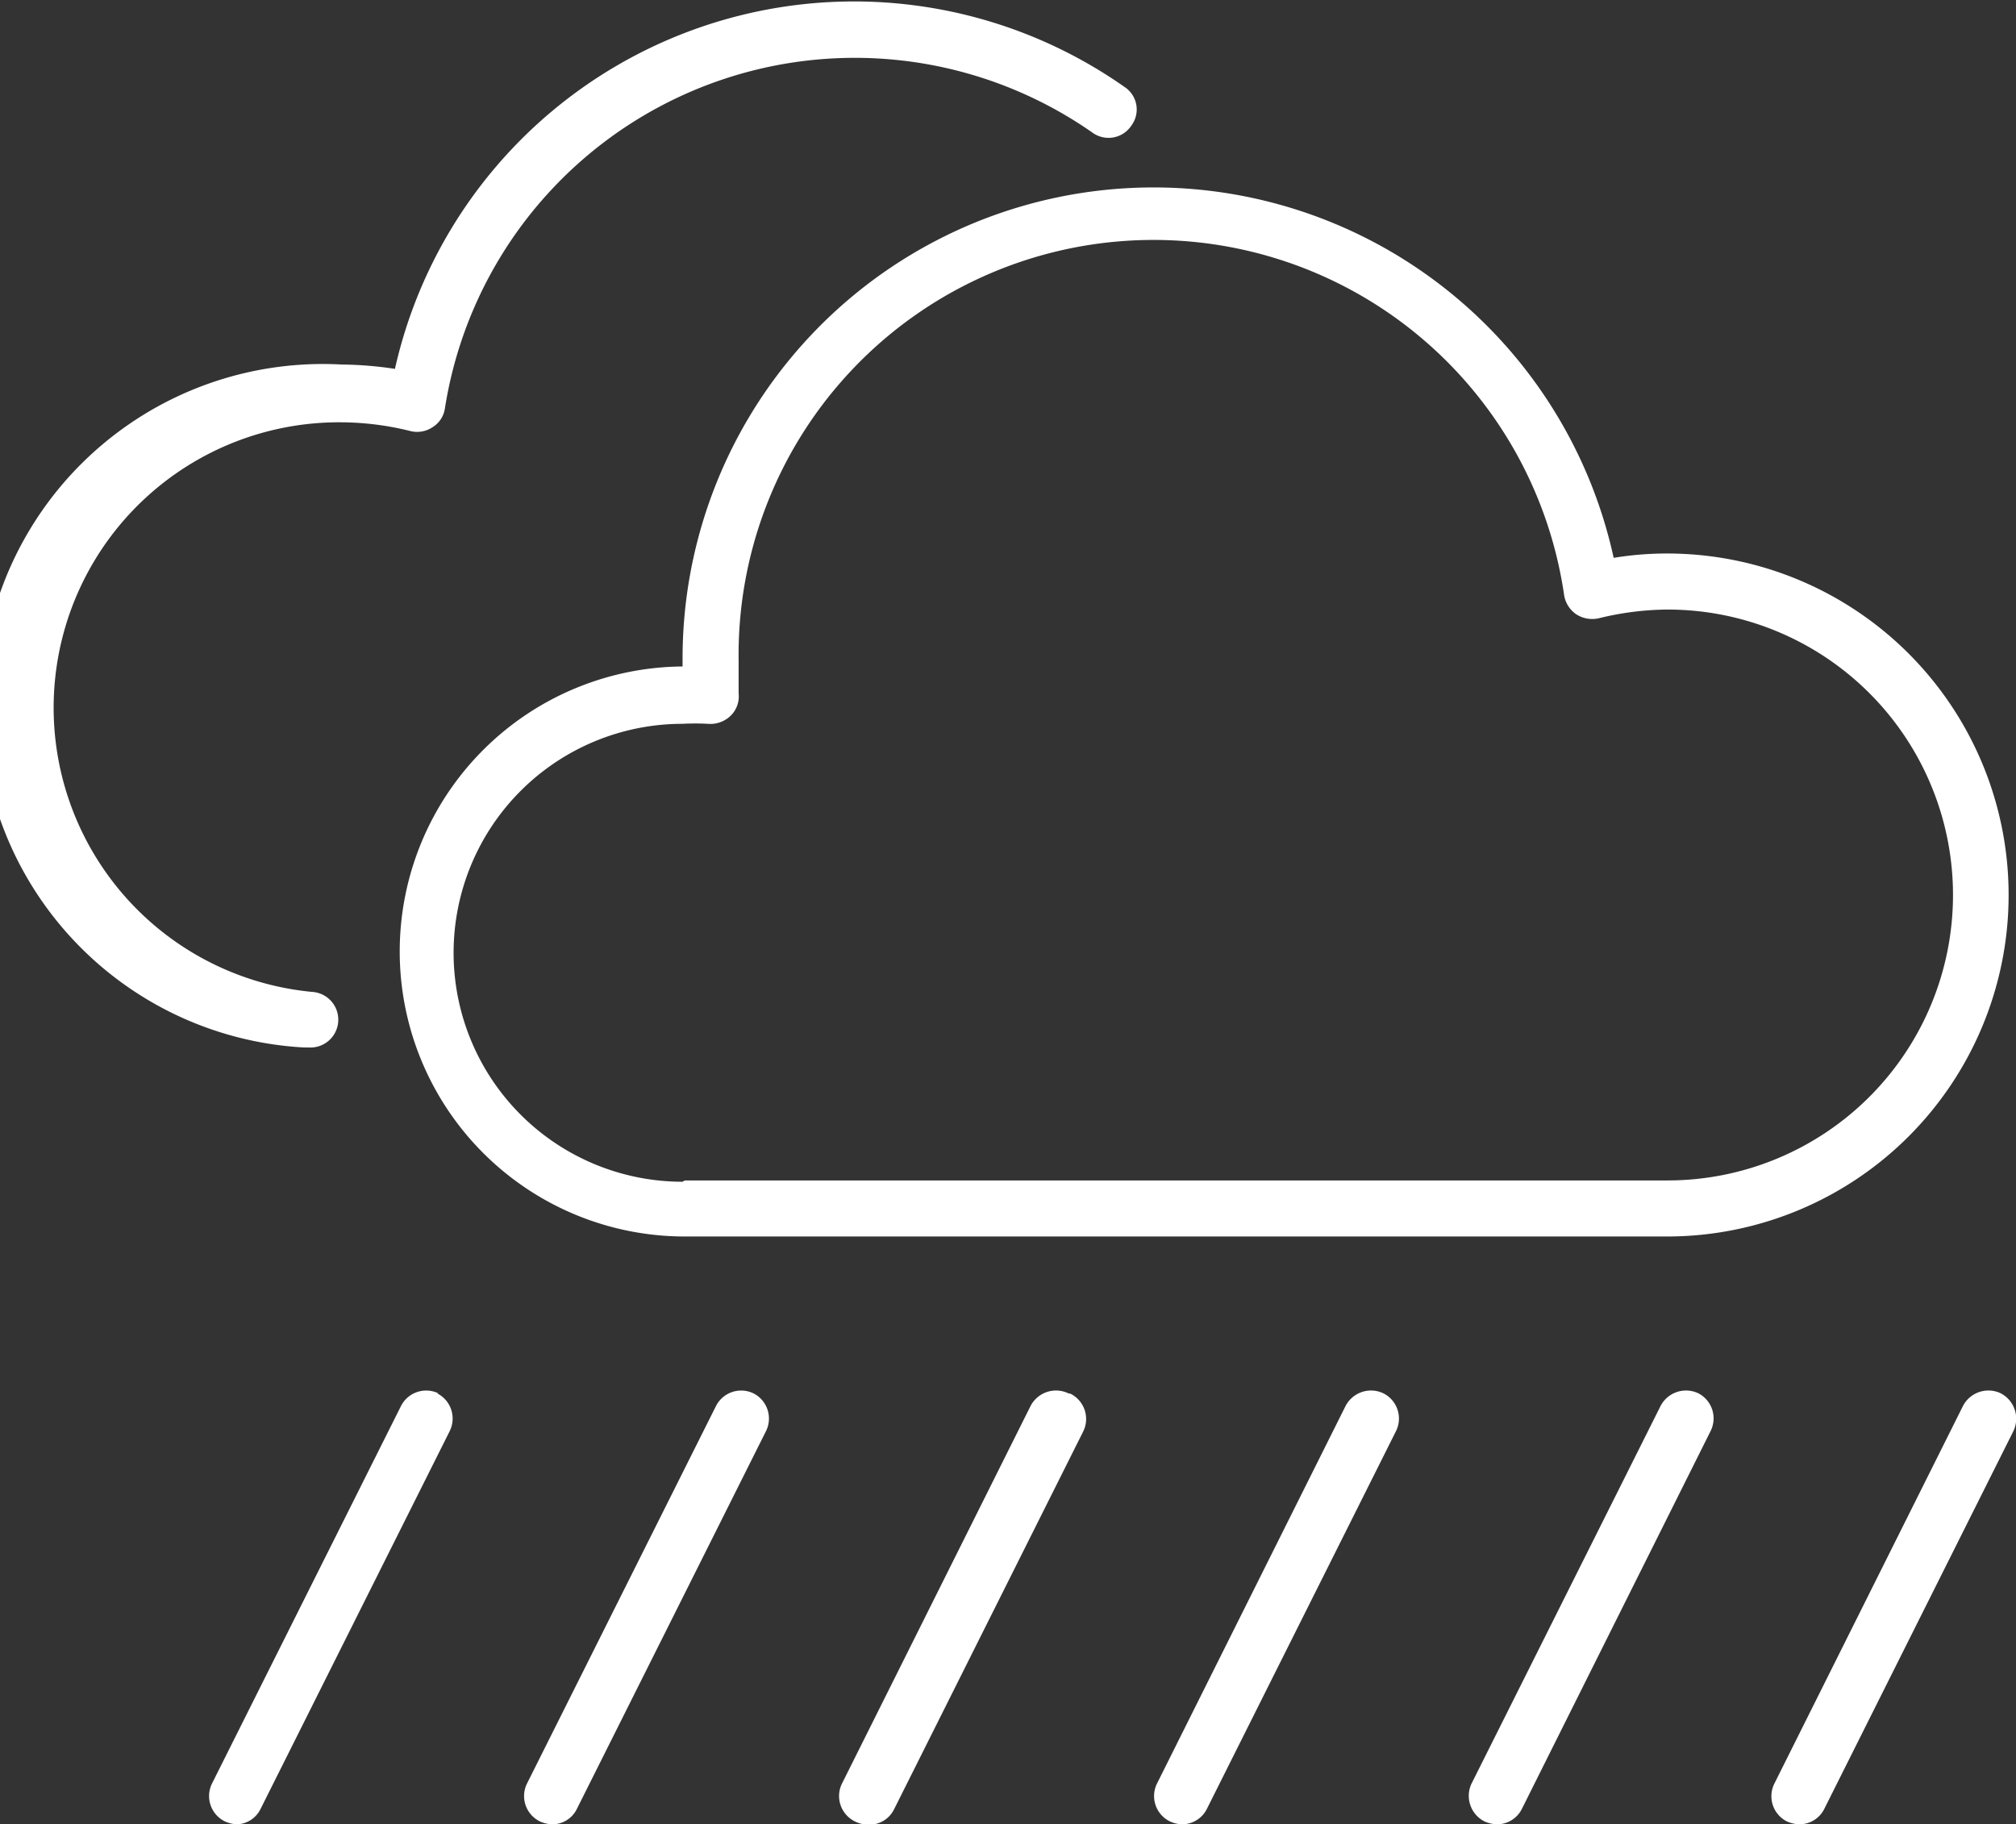 <svg xmlns="http://www.w3.org/2000/svg" viewBox="0 0 46.4 41.99"><rect x="0" y="0" width="46.4" height="41.99" fill="#333333" stroke="none"/><defs><style>.cls-1{fill:#fff;}</style></defs><title>rain3</title><g id="Layer_2" data-name="Layer 2"><g id="Layer_1-2" data-name="Layer 1"><path id="path346" class="cls-1" d="M10.09,32.07a.65.65,0,0,0-.86.29L4.88,41.05a.65.65,0,0,0,.29.87.73.73,0,0,0,.29.07A.63.63,0,0,0,6,41.63l4.35-8.69a.65.65,0,0,0-.29-.87"/><path id="path350" class="cls-1" d="M17.34,32.07a.65.65,0,0,0-.86.29l-4.35,8.69a.65.65,0,0,0,.29.87.73.73,0,0,0,.29.07.63.63,0,0,0,.57-.36l4.35-8.69a.65.65,0,0,0-.29-.87"/><path id="path354" class="cls-1" d="M24.59,32.07a.66.66,0,0,0-.87.29l-4.34,8.69a.65.65,0,0,0,.29.87A.72.72,0,0,0,20,42a.64.64,0,0,0,.58-.36l4.35-8.69a.65.65,0,0,0-.29-.87"/><path id="path358" class="cls-1" d="M31.84,32.07a.66.66,0,0,0-.87.29l-4.34,8.69a.65.65,0,0,0,.29.87.72.72,0,0,0,.28.07.64.64,0,0,0,.58-.36l4.35-8.69a.65.65,0,0,0-.29-.87"/><path id="path362" class="cls-1" d="M39.09,32.07a.66.66,0,0,0-.87.29l-4.35,8.69a.66.66,0,0,0,.29.87.77.77,0,0,0,.29.07.64.64,0,0,0,.58-.36l4.34-8.69a.65.65,0,0,0-.28-.87"/><path id="path366" class="cls-1" d="M46.05,32.07a.66.66,0,0,0-.87.29l-4.34,8.69a.65.65,0,0,0,.28.87.77.77,0,0,0,.29.07.64.64,0,0,0,.58-.36l4.35-8.69a.66.66,0,0,0-.29-.87"/><path id="path370" class="cls-1" d="M15.76,27.17H38.38a6.57,6.57,0,0,0,0-13.14,6.77,6.77,0,0,0-1.58.2.68.68,0,0,1-.52-.09A.66.66,0,0,1,36,13.7a9.55,9.55,0,0,0-19,1.5c0,.26,0,.51,0,.76a.62.62,0,0,1-.19.52.67.67,0,0,1-.52.18,5.49,5.49,0,0,0-.58,0,5.27,5.27,0,1,0,0,10.54m0-11.83V15.2a10.84,10.84,0,0,1,21.43-2.36,7.46,7.46,0,0,1,1.23-.1,7.86,7.86,0,0,1,0,15.72H15.76a6.56,6.56,0,0,1,0-13.12"/><path id="path374" class="cls-1" d="M7.86,8.39a8.73,8.73,0,0,1,1.23.1A10.83,10.83,0,0,1,25.88,2a.62.62,0,0,1,.16.89.63.63,0,0,1-.9.16,9.55,9.55,0,0,0-14.9,6.35.61.61,0,0,1-.28.43.64.64,0,0,1-.52.09,6.71,6.71,0,0,0-1.58-.2,6.57,6.57,0,0,0-.68,13.11.64.64,0,0,1-.07,1.28H7A7.86,7.86,0,0,1,7.86,8.39"/></g></g></svg>